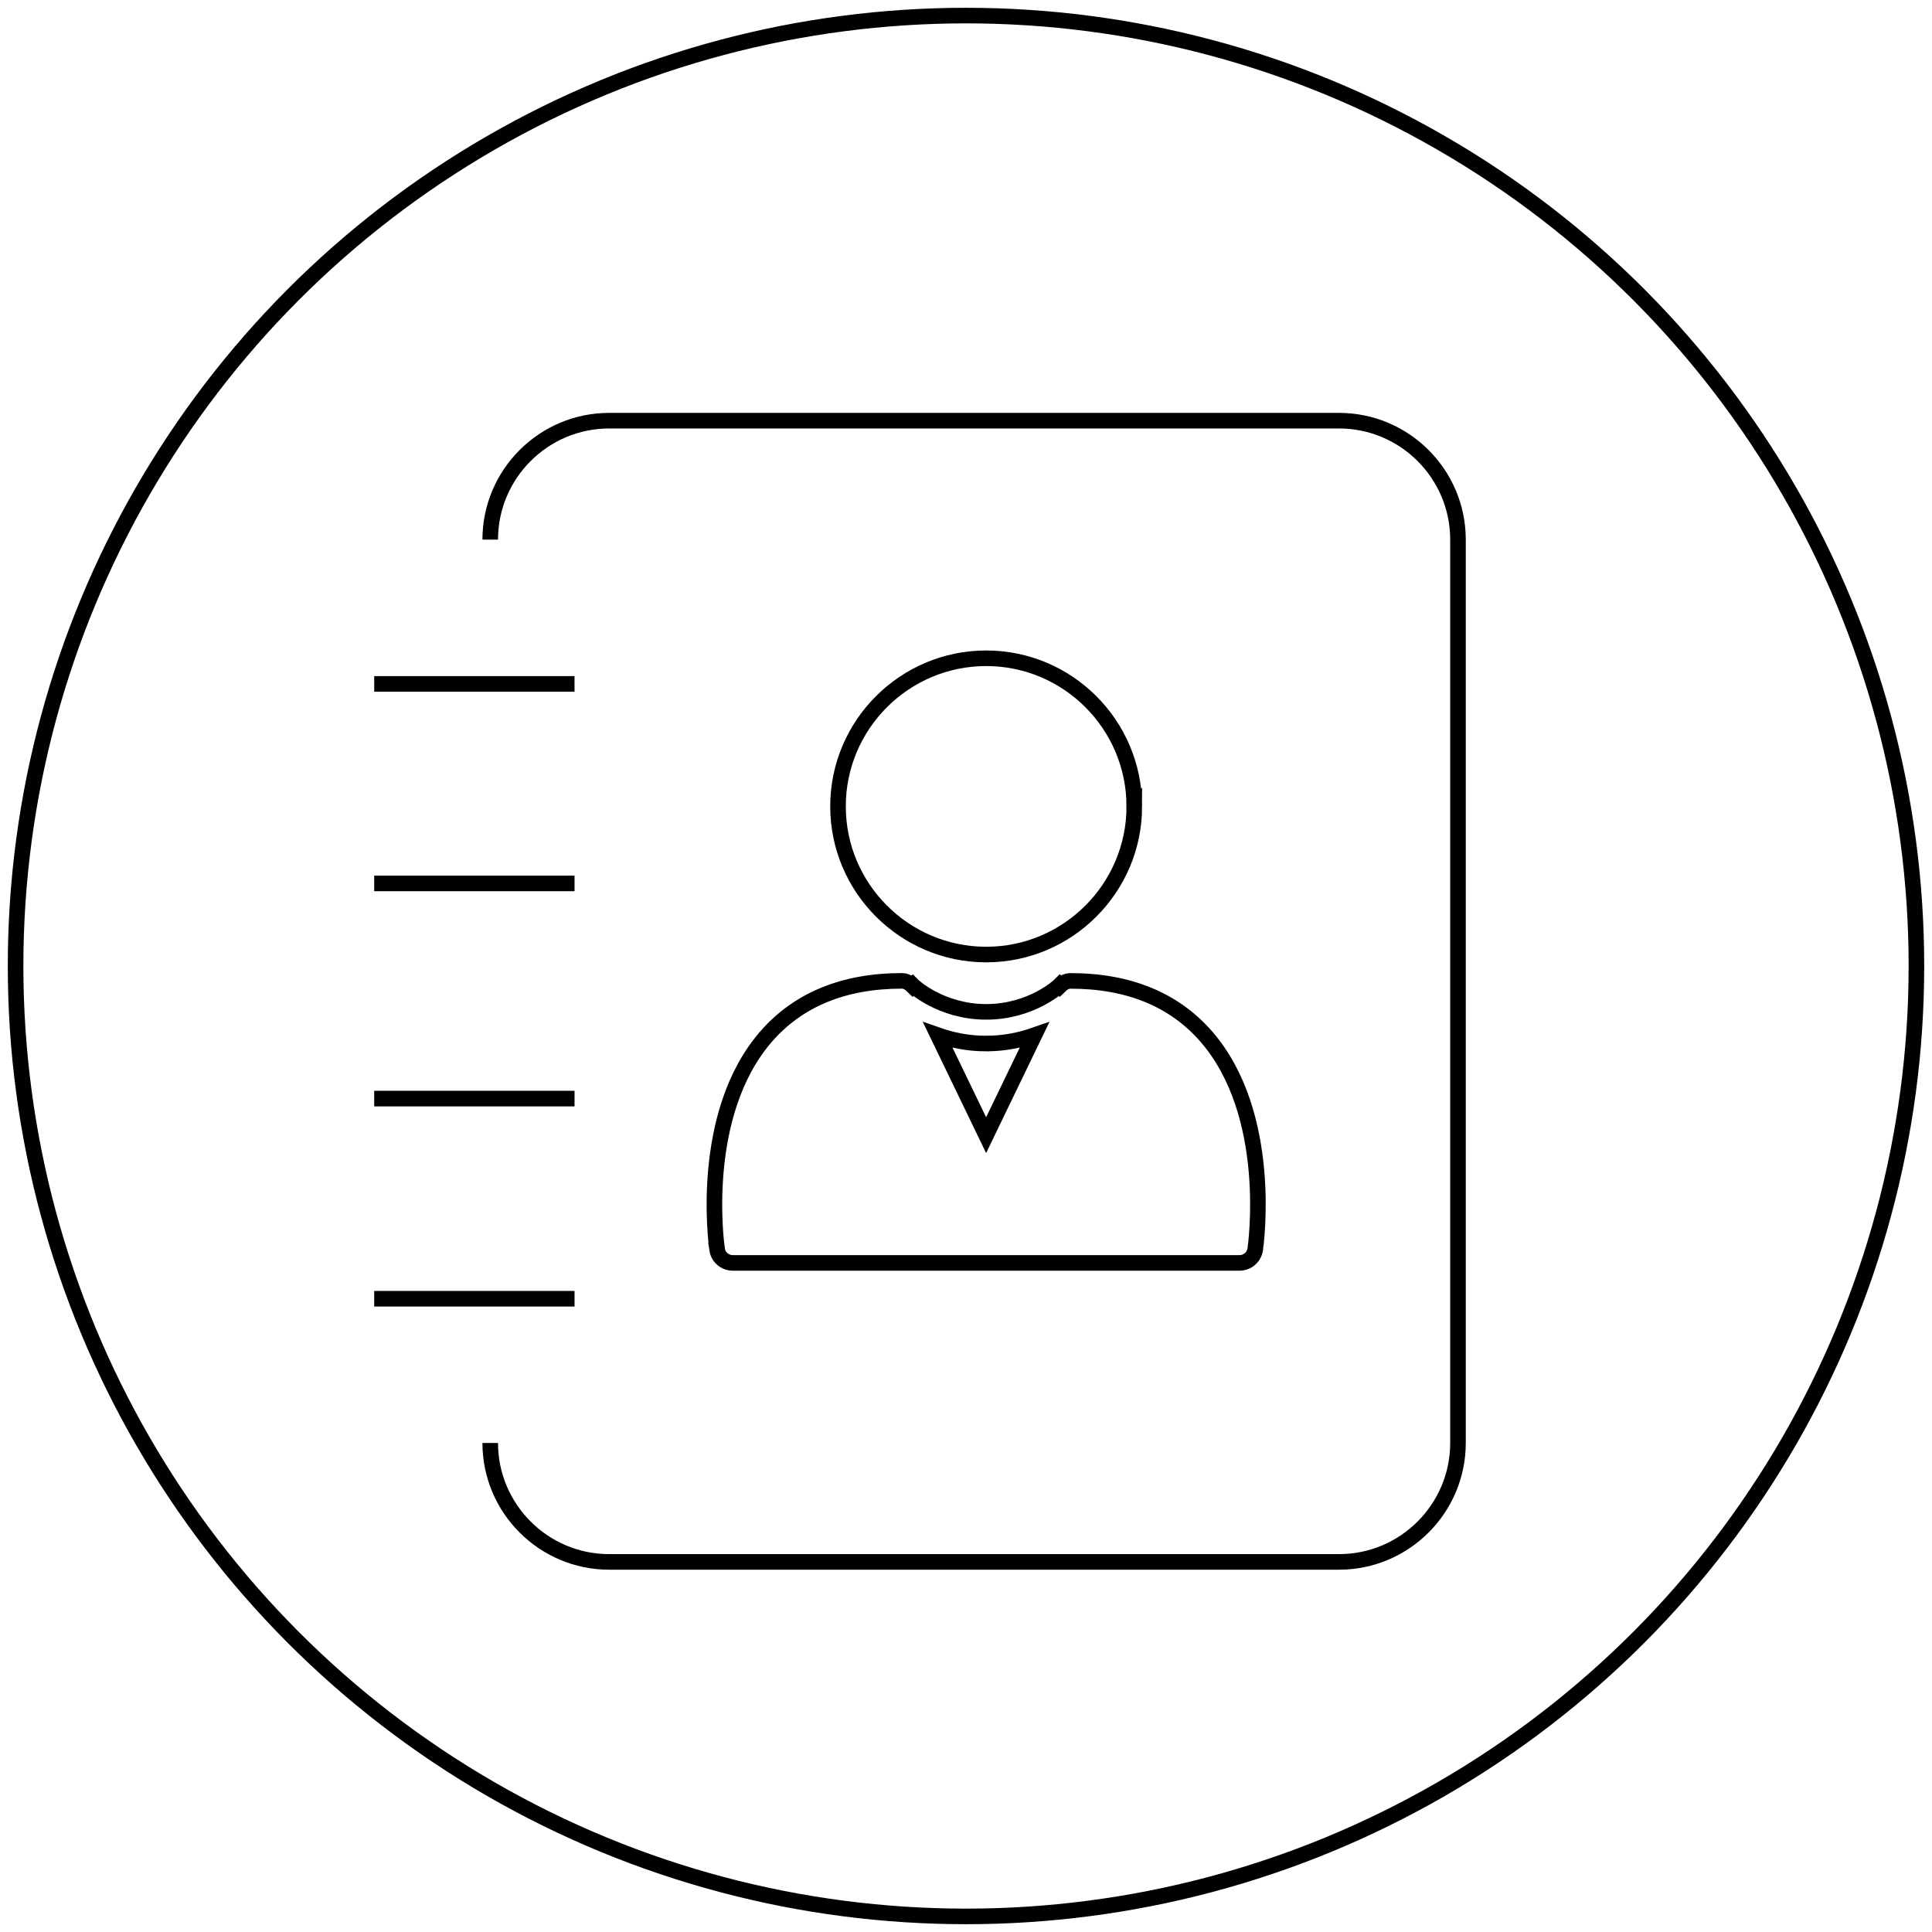 <svg width="124" height="124" viewBox="0 0 124 124" xmlns="http://www.w3.org/2000/svg"><title>contact</title><g transform="translate(1 1)" stroke="#000" fill="none" fill-rule="evenodd"><path d="M30.464 33.635c0-4.21 3.426-7.635 7.635-7.635h46.843c4.21 0 7.635 3.426 7.635 7.635v57.977c0 4.21-3.426 7.635-7.635 7.635H38.1c-4.21 0-7.636-3.426-7.636-7.635m5.41-48.718H23.018M35.875 55.7H23.017m12.858 13.81H23.017m0 12.846h12.858m9.148-3.17c.073.5.503.87 1.008.87h32.524c.505 0 .934-.37 1.008-.87.05-.35 1.192-8.652-3.126-13.64-2.063-2.383-4.998-3.59-8.722-3.59-.27 0-.497.132-.683.314l-.025-.027c-.018.018-1.8 1.7-4.71 1.7s-4.694-1.682-4.708-1.696l-.026.027c-.186-.184-.415-.32-.686-.32-3.724 0-6.66 1.21-8.722 3.592-4.32 4.99-3.18 13.29-3.13 13.64zm17.27-13.21c1.198 0 2.224-.23 3.096-.533l-3.097 6.414-3.098-6.415c.873.305 1.9.535 3.098.535zm9.508-15.22c0-5.243-4.264-9.507-9.506-9.507s-9.51 4.264-9.51 9.506c0 5.243 4.268 9.51 9.51 9.51s9.507-4.267 9.507-9.51z"/><circle cx="61" cy="61" r="61"/></g></svg>